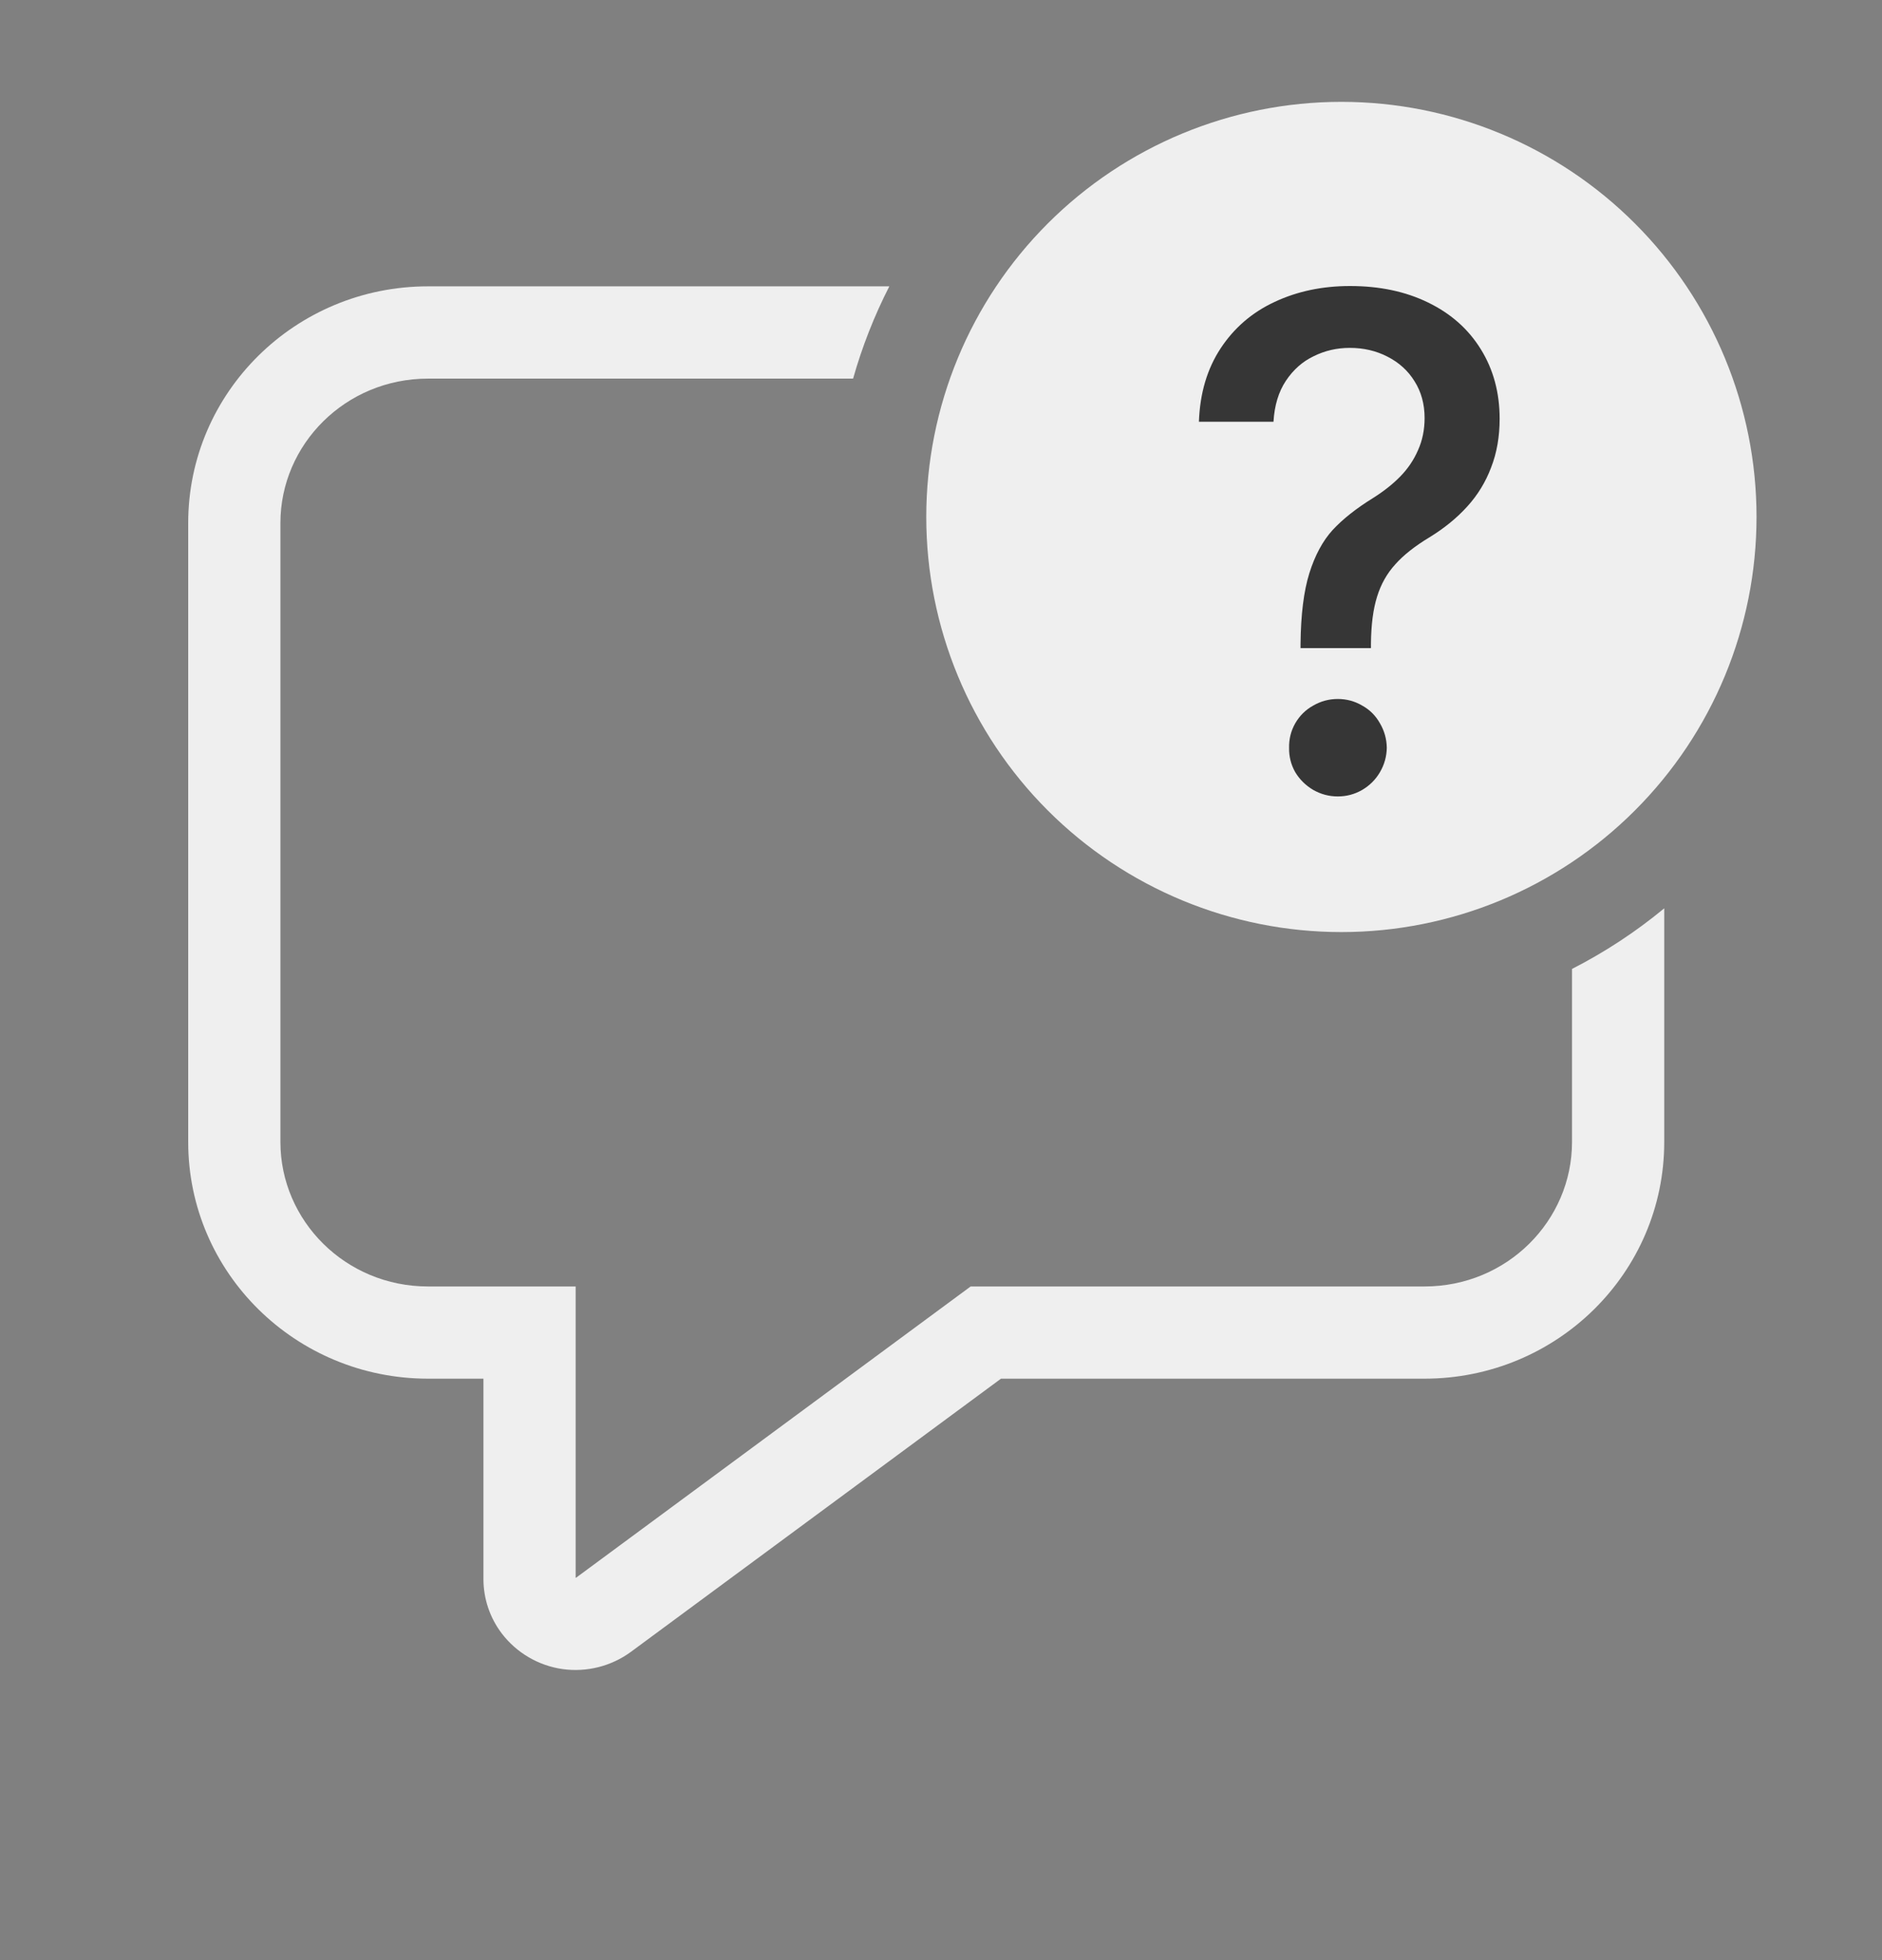 <svg width="24" height="25" viewBox="0 0 24 25" fill="none" xmlns="http://www.w3.org/2000/svg">
<rect x="0" y="0" width="24" height="25" fill="#808080" stroke="none"/>
<path d="M20.849 10.337C21.842 9.344 22.4 7.998 22.4 6.593C22.4 5.189 21.842 3.843 20.849 2.85C19.857 1.857 18.51 1.299 17.106 1.299C15.702 1.299 14.355 1.857 13.362 2.85C12.369 3.843 11.812 5.189 11.812 6.593C11.812 7.998 12.369 9.344 13.362 10.337C14.355 11.33 15.702 11.888 17.106 11.888C18.51 11.888 19.857 11.33 20.849 10.337Z" fill="white" fill-opacity="0.87"/>
<path d="M20.047 12.358V14.565C20.047 15.569 19.219 16.408 18.165 16.408H12.378L7.347 20.122L7.345 20.123H7.341V16.408H5.459C4.405 16.408 3.576 15.569 3.576 14.565V6.671C3.576 5.668 4.405 4.829 5.459 4.829H10.879C10.994 4.422 11.149 4.028 11.341 3.652H5.459C3.769 3.652 2.4 5.004 2.4 6.671V14.565C2.4 16.232 3.769 17.584 5.459 17.584H6.165V20.14C6.165 20.39 6.247 20.634 6.399 20.834C6.588 21.081 6.866 21.244 7.174 21.288C7.482 21.331 7.795 21.252 8.046 21.068L12.765 17.584H18.165C19.854 17.584 21.223 16.234 21.223 14.565V11.585C20.86 11.885 20.466 12.144 20.047 12.358Z" fill="white" fill-opacity="0.87"/>
<path d="M16.585 8.21C16.589 7.839 16.626 7.54 16.697 7.312C16.769 7.082 16.869 6.897 16.995 6.759C17.124 6.62 17.296 6.484 17.511 6.351C17.646 6.266 17.761 6.175 17.856 6.078C17.953 5.979 18.029 5.867 18.083 5.742C18.139 5.618 18.167 5.481 18.167 5.332C18.167 5.154 18.124 4.997 18.039 4.863C17.956 4.728 17.841 4.624 17.694 4.549C17.549 4.474 17.389 4.437 17.213 4.437C17.049 4.437 16.896 4.472 16.753 4.543C16.61 4.611 16.492 4.716 16.398 4.857C16.305 4.997 16.252 5.172 16.24 5.379H15.289C15.302 5.016 15.394 4.704 15.566 4.443C15.738 4.182 15.967 3.984 16.256 3.85C16.544 3.715 16.864 3.648 17.216 3.648C17.593 3.648 17.925 3.718 18.213 3.859C18.503 4 18.727 4.199 18.885 4.456C19.044 4.713 19.124 5.008 19.124 5.341C19.124 5.569 19.088 5.777 19.015 5.963C18.945 6.149 18.843 6.315 18.711 6.46C18.58 6.605 18.419 6.737 18.226 6.855C18.044 6.965 17.899 7.079 17.794 7.197C17.688 7.313 17.61 7.451 17.561 7.61C17.511 7.77 17.485 7.97 17.483 8.21V8.266H16.585V8.21ZM17.06 10.158C16.948 10.158 16.844 10.13 16.747 10.075C16.649 10.017 16.573 9.941 16.517 9.848C16.463 9.752 16.437 9.649 16.439 9.537C16.437 9.425 16.463 9.321 16.517 9.226C16.573 9.129 16.649 9.053 16.747 8.999C16.844 8.943 16.948 8.915 17.06 8.915C17.172 8.915 17.276 8.943 17.371 8.999C17.469 9.053 17.544 9.129 17.598 9.226C17.654 9.321 17.683 9.425 17.685 9.537C17.683 9.649 17.654 9.752 17.598 9.848C17.544 9.941 17.469 10.017 17.371 10.075C17.276 10.13 17.172 10.158 17.06 10.158Z" fill="#363636"/>
</svg>
